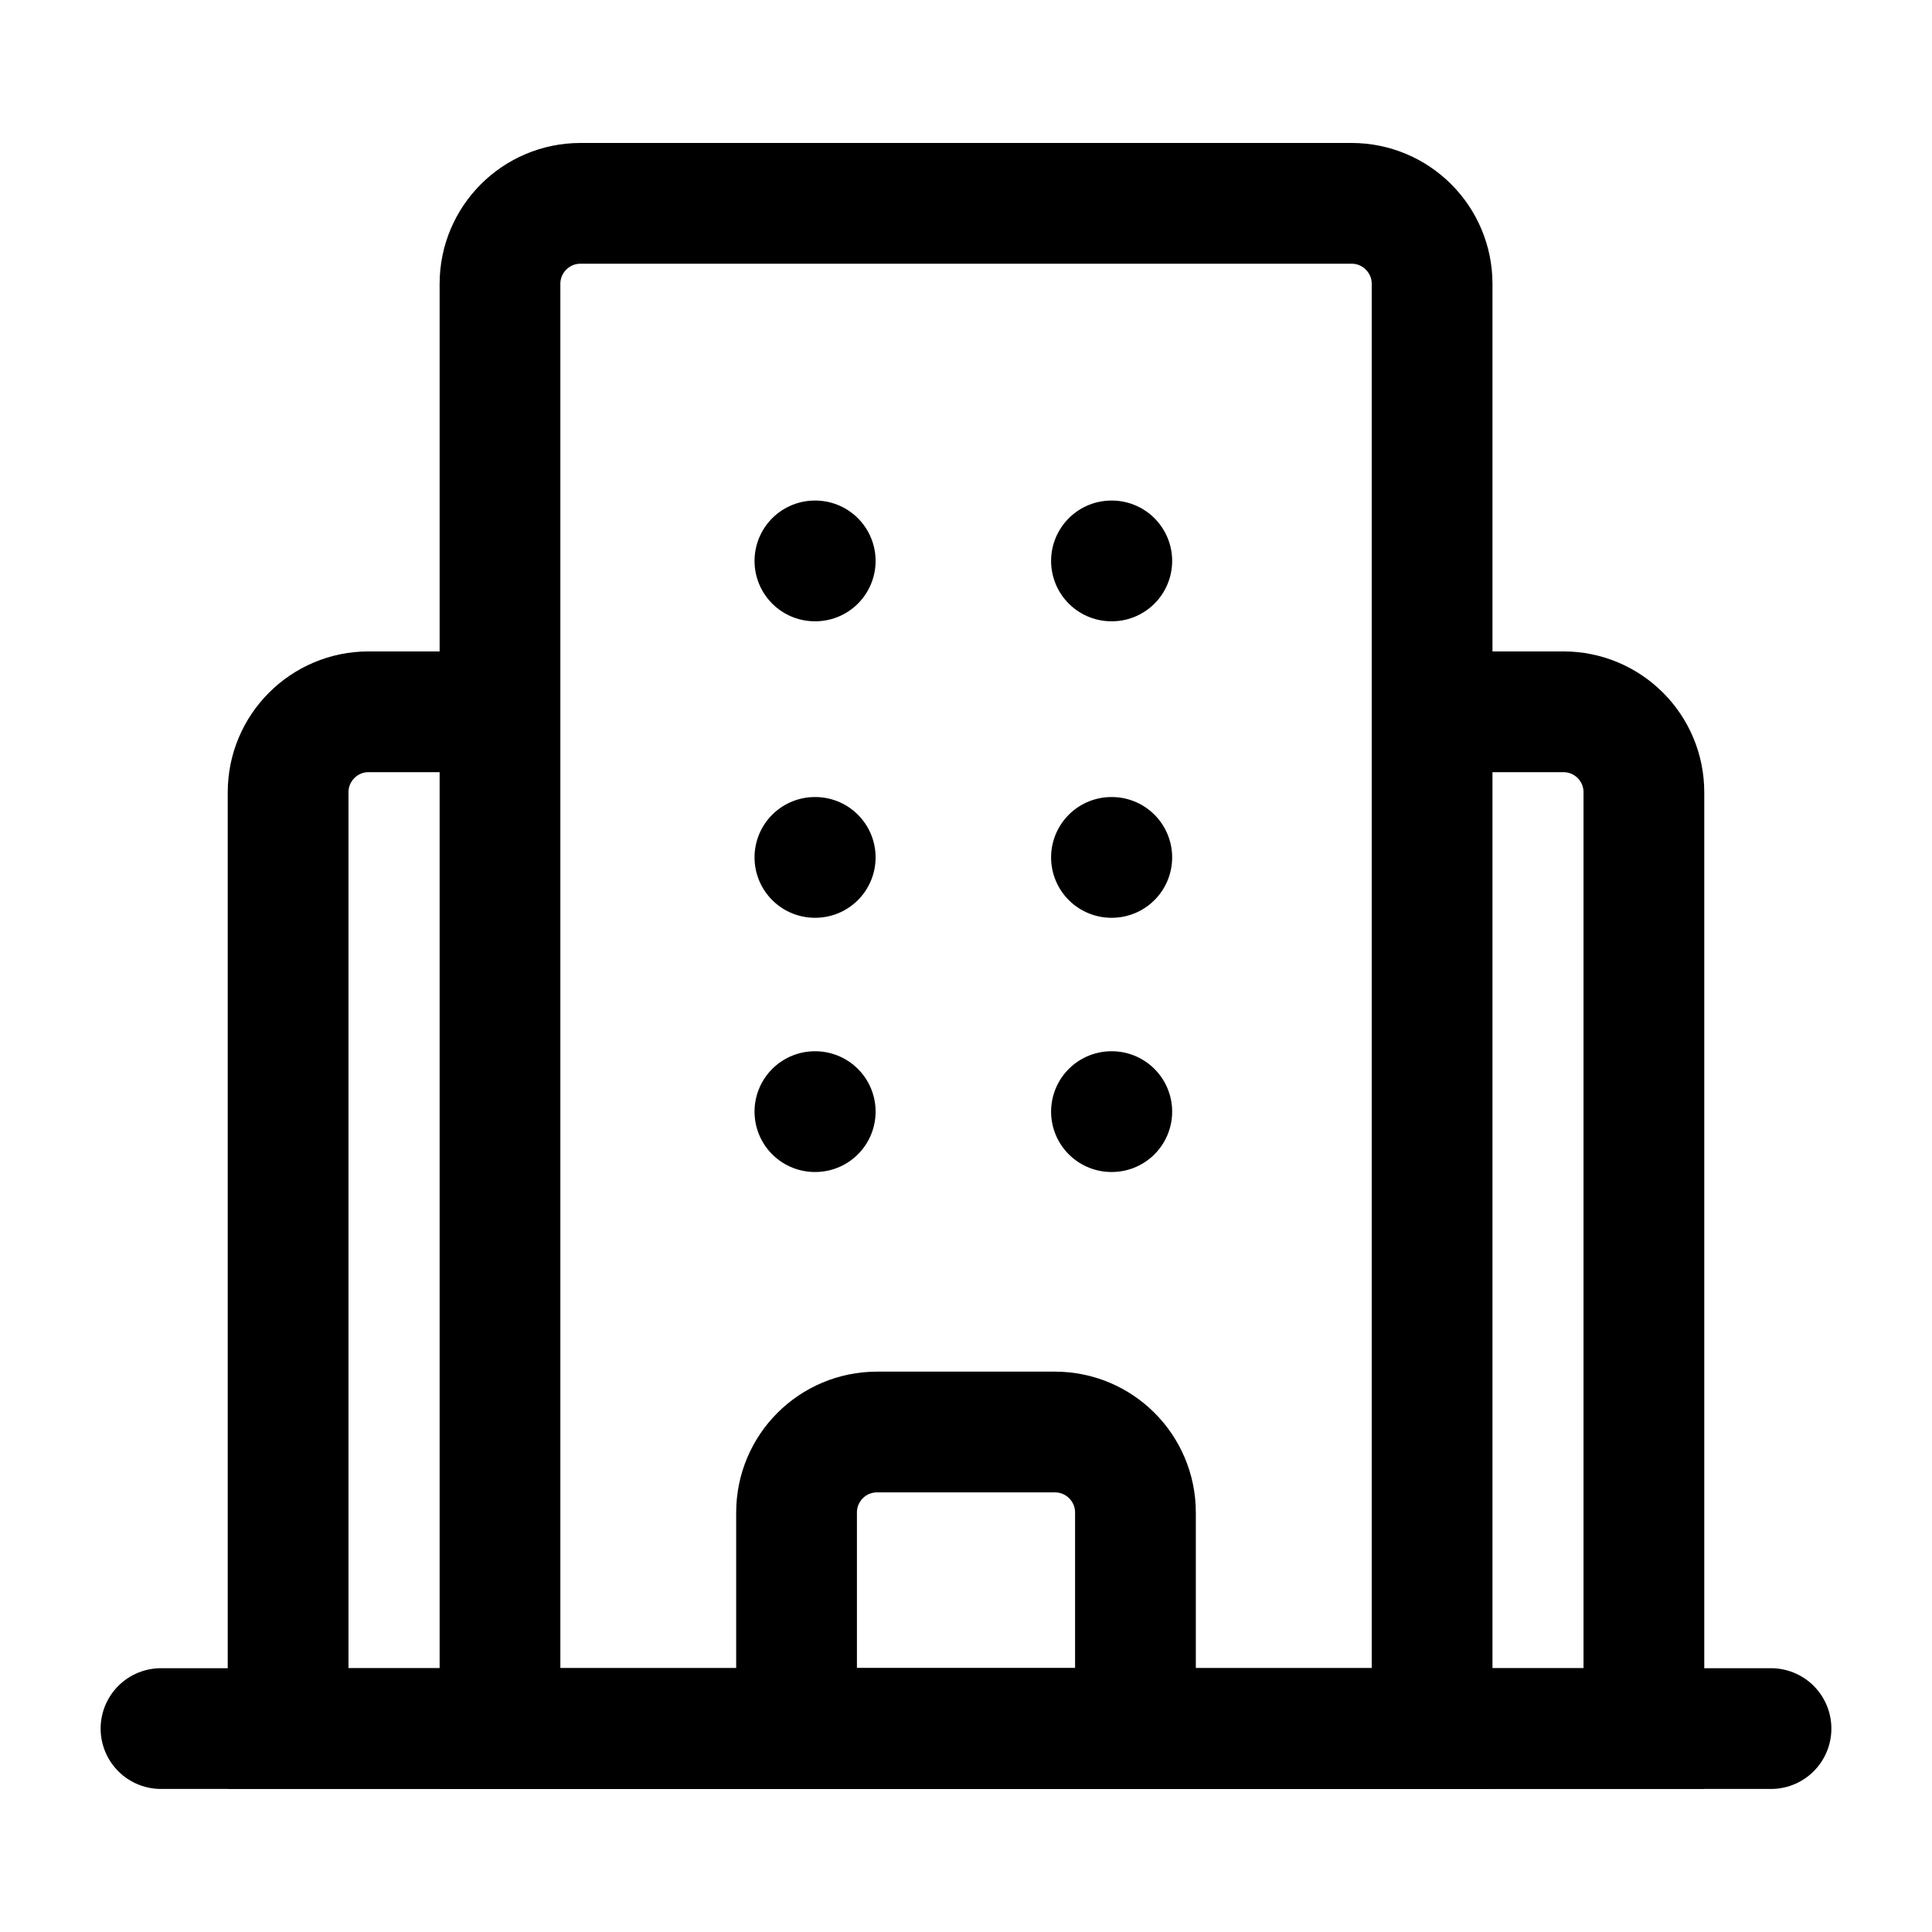 <svg width="24" height="24" viewBox="0 0 24 24" fill="none" xmlns="http://www.w3.org/2000/svg">
<path d="M9.895 18.789C9.895 18.237 10.342 17.789 10.895 17.789H13.105C13.657 17.789 14.105 18.237 14.105 18.789V21.473H9.895V18.789Z" stroke="currentColor" stroke-width="1.5"/>
<path d="M6.214 8.842H4.579C4.027 8.842 3.579 9.29 3.579 9.842V21.473H20.421V9.842C20.421 9.29 19.974 8.842 19.421 8.842H17.791" stroke="currentColor" stroke-width="1.5"/>
<path d="M6.211 3.526C6.211 2.974 6.659 2.526 7.211 2.526H16.79C17.342 2.526 17.79 2.974 17.79 3.526V21.474H6.211V3.526Z" stroke="currentColor" stroke-width="1.5"/>
<path d="M10.123 6.968H10.127" stroke="currentColor" stroke-width="1.5" stroke-linecap="round" stroke-linejoin="round"/>
<path d="M13.807 6.968H13.811" stroke="currentColor" stroke-width="1.5" stroke-linecap="round" stroke-linejoin="round"/>
<path d="M13.807 10.651H13.811" stroke="currentColor" stroke-width="1.5" stroke-linecap="round" stroke-linejoin="round"/>
<path d="M10.123 10.651H10.127" stroke="currentColor" stroke-width="1.5" stroke-linecap="round" stroke-linejoin="round"/>
<path d="M13.807 13.809H13.811" stroke="currentColor" stroke-width="1.5" stroke-linecap="round" stroke-linejoin="round"/>
<path d="M10.123 13.809H10.127" stroke="currentColor" stroke-width="1.5" stroke-linecap="round" stroke-linejoin="round"/>
<path d="M2 21.473L22 21.473" stroke="currentColor" stroke-width="1.5" stroke-linecap="round"/>
</svg>
